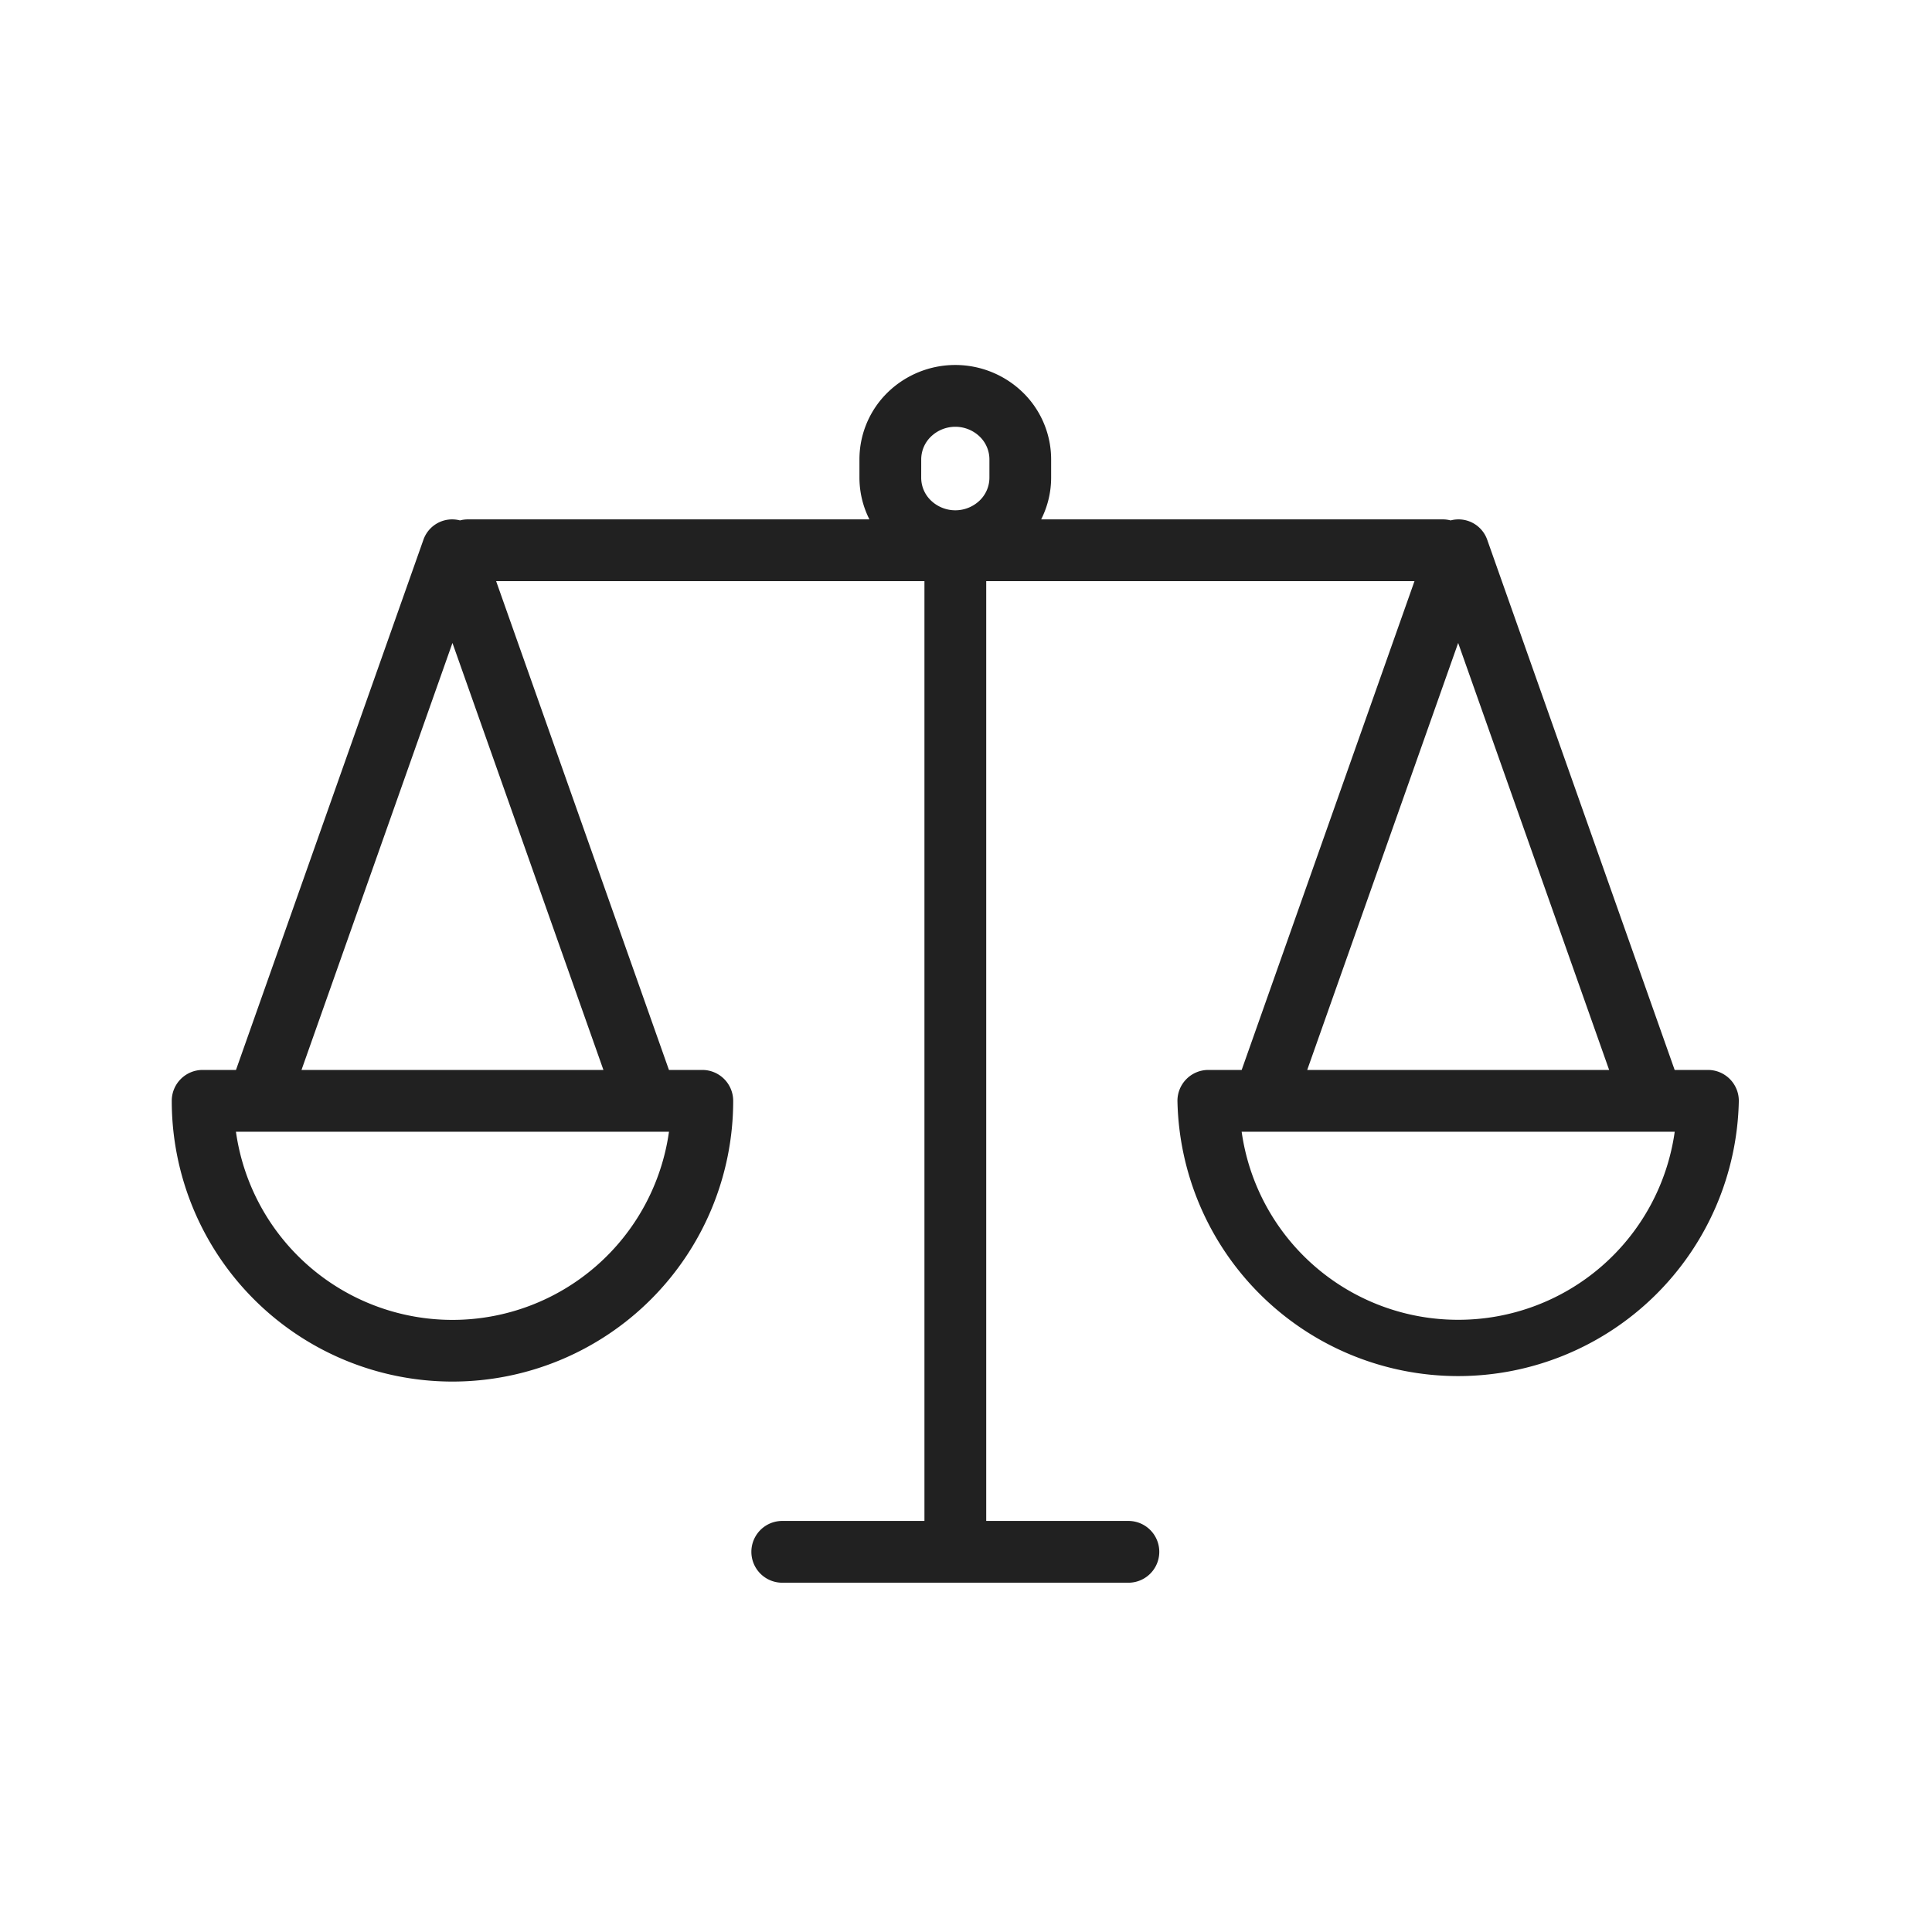 <svg xmlns="http://www.w3.org/2000/svg" xmlns:xlink="http://www.w3.org/1999/xlink" width="90" height="90" viewBox="0 0 90 90">
  <defs>
    <clipPath id="clip-path">
      <rect id="사각형_948" data-name="사각형 948" width="73.005" height="56.728" fill="none"/>
    </clipPath>
  </defs>
  <g id="그룹_1533" data-name="그룹 1533" transform="translate(4261 3215)">
    <rect id="사각형_949" data-name="사각형 949" width="90" height="90" transform="translate(-4261 -3215)" fill="none" opacity="0.9"/>
    <g id="그룹_1532" data-name="그룹 1532" transform="translate(-4253 -3198)">
      <g id="그룹_1531" data-name="그룹 1531" transform="translate(0 0)" clip-path="url(#clip-path)">
        <path id="패스_1230" data-name="패스 1230" d="M13.076,47.358A13.079,13.079,0,0,0,26.154,34.28a1.44,1.44,0,0,0-1.439-1.439H23.161l-8.05-22.769H35.063V53.85H28.44a1.439,1.439,0,0,0,0,2.878H44.564a1.439,1.439,0,0,0,0-2.878H37.941V10.072H57.891l-8.05,22.769H48.288a1.439,1.439,0,0,0-1.439,1.439A13.078,13.078,0,0,0,73,34.28a1.439,1.439,0,0,0-1.439-1.439H70.011L61.283,8.153a1.418,1.418,0,0,0-1.708-.911,1.42,1.42,0,0,0-.349-.048H40.5a4.318,4.318,0,0,0,.465-1.944V4.4a4.358,4.358,0,0,0-1.32-3.122,4.516,4.516,0,0,0-6.293,0A4.36,4.36,0,0,0,32.035,4.4V5.25A4.322,4.322,0,0,0,32.5,7.194H13.777a1.42,1.42,0,0,0-.349.048,1.418,1.418,0,0,0-1.708.911L2.992,32.841H1.438A1.439,1.439,0,0,0,0,34.28,13.079,13.079,0,0,0,13.076,47.358m0-34.408,7.033,19.891H6.044ZM4.009,35.719H23.163a10.186,10.186,0,0,1-20.173,0ZM34.913,4.4a1.477,1.477,0,0,1,.454-1.063,1.637,1.637,0,0,1,2.27,0A1.478,1.478,0,0,1,38.09,4.4V5.25a1.478,1.478,0,0,1-.454,1.064,1.639,1.639,0,0,1-2.27,0,1.471,1.471,0,0,1-.454-1.063ZM59.926,44.48A10.176,10.176,0,0,1,49.84,35.719H70.014A10.177,10.177,0,0,1,59.926,44.48m7.033-11.639H52.894l7.032-19.891Z" transform="translate(0.001 0.001)" fill="#212121"/>
      </g>
    </g>
  </g>
</svg>
